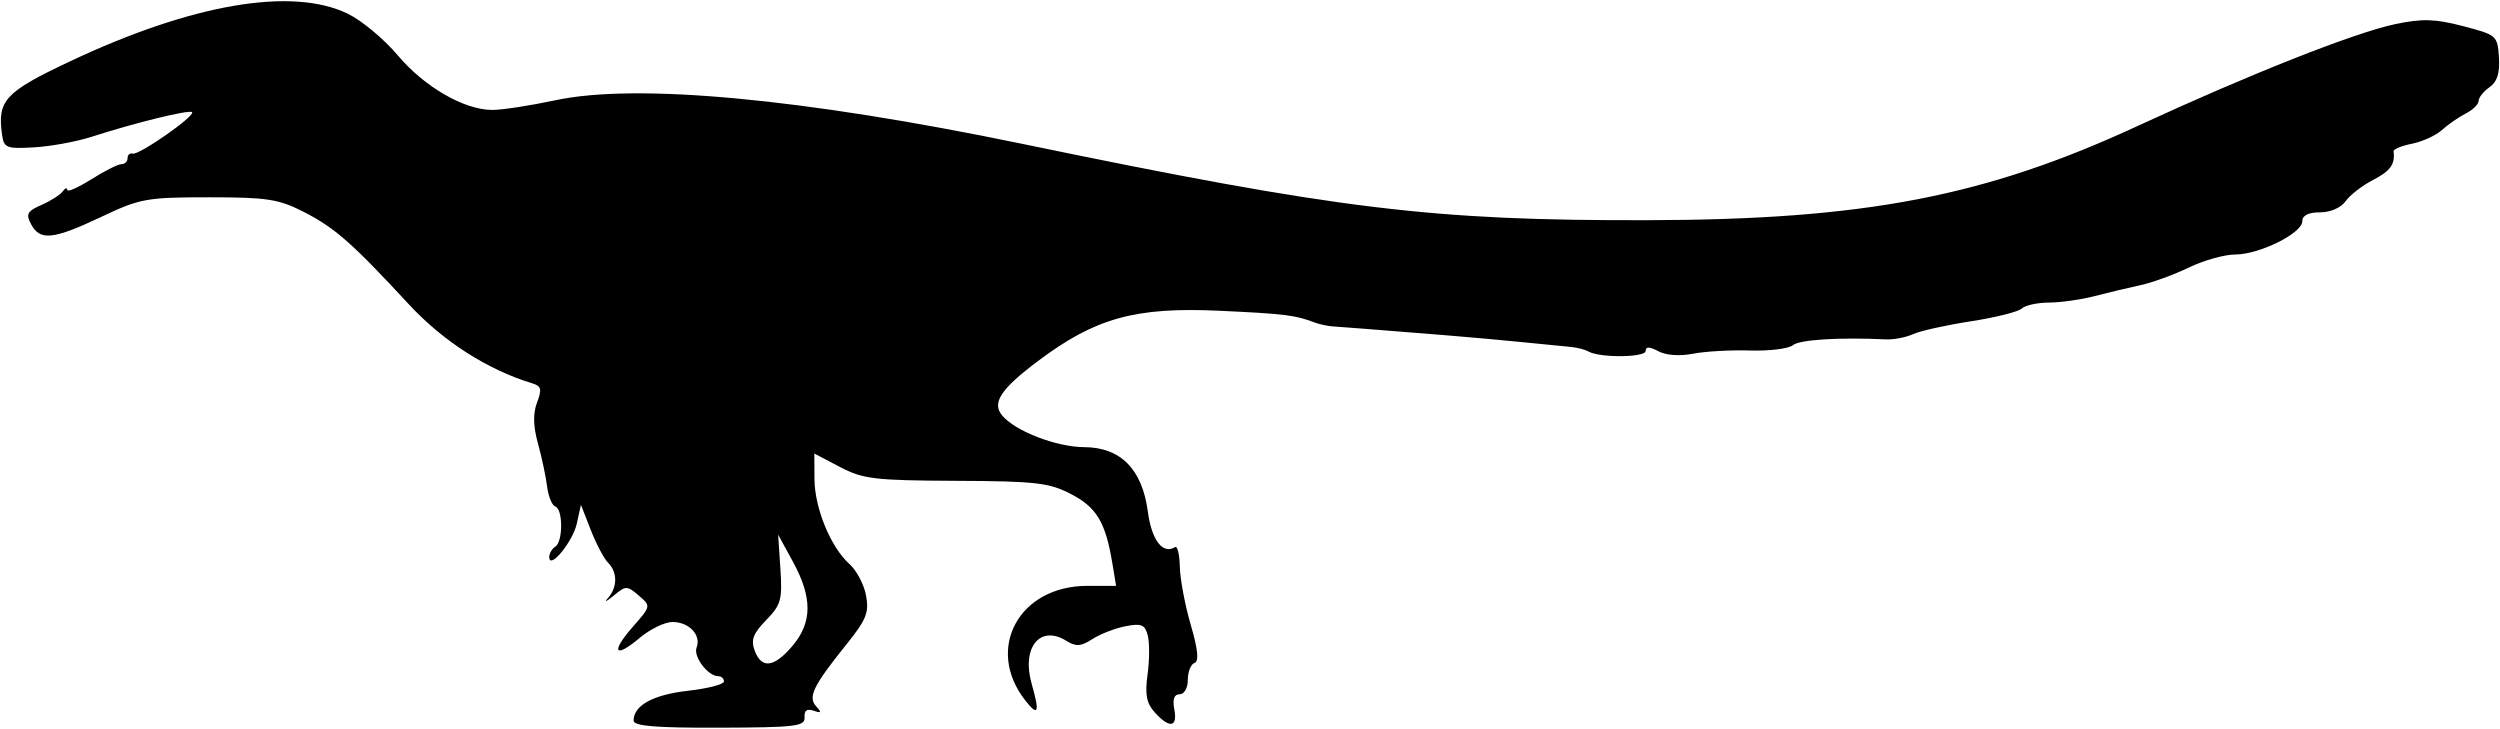 <?xml version="1.0" encoding="UTF-8" standalone="no"?>
<!-- Created with Inkscape (http://www.inkscape.org/) -->

<svg
   version="1.1"
   id="svg1"
   width="415"
   height="121"
   viewBox="0 0 415 121"
   xmlns="http://www.w3.org/2000/svg"
   xmlns:svg="http://www.w3.org/2000/svg">
  <defs
     id="defs1" />
  <g
     id="g1">
    <path
       style="fill:#000000"
       d="m 105.176,119.619 c 0,-2.522 3.232,-4.295 9.025,-4.95 3.287,-0.372 5.975,-1.068 5.975,-1.547 0,-0.479 -0.418,-0.871 -0.929,-0.871 -1.725,0 -4.191,-3.247 -3.612,-4.756 0.797,-2.076 -1.249,-4.244 -4.005,-4.244 -1.265,0 -3.704,1.181 -5.42,2.624 -4.189,3.525 -4.883,2.412 -1.148,-1.842 3.007,-3.425 3.008,-3.429 0.968,-5.175 -1.945,-1.665 -2.144,-1.663 -4.198,0.046 -1.186,0.987 -1.594,1.153 -0.906,0.37 1.59,-1.811 1.599,-4.275 0.02,-5.853 -0.676,-0.676 -1.968,-3.118 -2.871,-5.427 l -1.641,-4.197 -0.686,3.123 c -0.664,3.022 -4.573,7.762 -4.573,5.545 0,-0.603 0.45,-1.374 1,-1.714 1.295,-0.801 1.303,-6.232 0.009,-6.667 -0.545,-0.183 -1.16,-1.683 -1.366,-3.333 -0.206,-1.65 -0.891,-4.869 -1.521,-7.153 -0.79,-2.863 -0.835,-4.97 -0.145,-6.786 0.825,-2.171 0.696,-2.725 -0.738,-3.159 -7.449,-2.254 -14.844,-6.981 -20.537,-13.13 C 58.425,40.313 55.582,37.813 50.422,35.176 c -4.173,-2.132 -6.074,-2.425 -15.746,-2.425 -10.336,0 -11.414,0.196 -17.862,3.25 -7.966,3.773 -10.162,4.008 -11.64,1.246 -0.918,-1.715 -0.67,-2.181 1.715,-3.23 1.533,-0.674 3.118,-1.684 3.522,-2.246 0.404,-0.561 0.742,-0.677 0.75,-0.258 0.008,0.419 1.806,-0.368 3.995,-1.75 2.189,-1.382 4.439,-2.513 5,-2.513 0.561,0 1.02,-0.45 1.02,-1 0,-0.55 0.385,-0.887 0.857,-0.75 1.028,0.3 10.446,-6.281 9.847,-6.88 -0.452,-0.452 -9.438,1.751 -16.703,4.096 -2.475,0.799 -6.75,1.583 -9.5,1.743 -4.588,0.267 -5.027,0.097 -5.333,-2.06 -0.812,-5.738 0.452,-7.108 11.275,-12.213 20.233,-9.544 36.845,-12.395 46.105,-7.913 2.298,1.112 6.028,4.217 8.289,6.898 4.444,5.27 11.045,9.08 15.73,9.079 1.614,-4.5e-4 6.309,-0.722 10.434,-1.604 13.48,-2.882 41.101,-0.305 77.5,7.231 52.599,10.889 67.981,12.764 104,12.676 35.88,-0.088 55.832,-3.928 81.099,-15.609 18.672,-8.632 36.111,-15.528 42.838,-16.939 4.498,-0.943 6.588,-0.882 11.249,0.332 5.588,1.456 5.731,1.58 5.961,5.186 0.168,2.621 -0.289,4.063 -1.571,4.961 -0.994,0.696 -1.806,1.716 -1.804,2.266 0.002,0.55 -0.956,1.49 -2.128,2.089 -1.172,0.599 -2.951,1.831 -3.953,2.738 -1.002,0.907 -3.238,1.932 -4.968,2.278 -1.73,0.346 -3.11,0.914 -3.066,1.262 0.271,2.161 -0.524,3.27 -3.407,4.756 -1.788,0.921 -3.838,2.508 -4.557,3.526 -0.767,1.086 -2.523,1.851 -4.25,1.851 -1.932,0 -2.943,0.509 -2.943,1.48 0,1.988 -7.132,5.52 -11.144,5.52 -1.773,0 -5.234,0.973 -7.689,2.162 -2.456,1.189 -6.086,2.509 -8.066,2.934 -1.98,0.425 -5.4,1.241 -7.6,1.815 -2.2,0.573 -5.598,1.053 -7.55,1.066 -1.952,0.013 -3.983,0.457 -4.512,0.986 -0.529,0.529 -4.332,1.484 -8.45,2.121 -4.118,0.637 -8.44,1.598 -9.604,2.135 -1.164,0.537 -3.189,0.926 -4.5,0.866 -7.826,-0.364 -14.332,0.043 -15.443,0.965 -0.703,0.584 -3.903,0.98 -7.109,0.882 -3.207,-0.099 -7.471,0.143 -9.476,0.536 -2.193,0.431 -4.483,0.267 -5.75,-0.411 -1.471,-0.787 -2.105,-0.802 -2.105,-0.051 0,1.103 -7.634,1.174 -9.5,0.089 -0.55,-0.32 -1.9,-0.663 -3,-0.763 -1.1,-0.1 -4.7,-0.454 -8,-0.787 -3.3,-0.333 -8.925,-0.84 -12.5,-1.127 -12.135,-0.975 -17.496,-1.395 -19,-1.49 -0.825,-0.052 -2.175,-0.35 -3,-0.662 -3.216,-1.216 -4.868,-1.419 -15.701,-1.927 -14.012,-0.658 -20.663,1.186 -30.219,8.376 -6.14,4.62 -7.643,6.902 -5.917,8.987 2.161,2.612 9,5.253 13.664,5.277 6.016,0.03 9.603,3.67 10.534,10.686 0.632,4.768 2.476,7.173 4.526,5.906 0.388,-0.24 0.74,1.221 0.782,3.247 0.042,2.026 0.858,6.367 1.813,9.647 1.205,4.138 1.397,6.077 0.627,6.333 -0.61,0.203 -1.109,1.457 -1.109,2.786 0,1.372 -0.588,2.417 -1.361,2.417 -0.913,0 -1.204,0.824 -0.883,2.5 0.575,3.006 -0.789,3.225 -3.239,0.518 -1.387,-1.533 -1.659,-2.963 -1.2,-6.313 0.327,-2.382 0.342,-5.295 0.034,-6.472 -0.471,-1.8 -1.061,-2.043 -3.705,-1.526 -1.73,0.338 -4.202,1.298 -5.493,2.133 -1.902,1.23 -2.722,1.285 -4.313,0.292 -4.381,-2.736 -7.487,1.124 -5.757,7.155 1.371,4.781 1.089,5.489 -1.083,2.713 -6.692,-8.553 -1.037,-18.987 10.296,-18.996 l 4.795,-0.004 -0.621,-3.75 c -1.126,-6.8 -2.606,-9.278 -6.863,-11.486 -3.635,-1.886 -5.83,-2.138 -19.107,-2.197 -13.514,-0.06 -15.421,-0.288 -19.25,-2.3 l -4.25,-2.234 0.022,4.234 c 0.025,4.843 2.708,11.355 5.817,14.121 1.167,1.038 2.401,3.378 2.743,5.2 0.53,2.827 0.056,4.016 -3.237,8.113 -5.553,6.908 -6.458,8.767 -5.023,10.319 0.925,1.001 0.829,1.153 -0.447,0.707 -1.101,-0.385 -1.585,-0.029 -1.5,1.103 0.112,1.487 -1.443,1.676 -14.124,1.717 -10.603,0.035 -14.25,-0.267 -14.25,-1.179 z M 131.587,107.174 c 3.267,-3.883 3.28,-7.993 0.042,-13.923 l -2.457,-4.5 0.377,5.689 c 0.338,5.111 0.098,5.974 -2.366,8.5 -2.162,2.216 -2.566,3.288 -1.907,5.061 1.149,3.093 3.244,2.818 6.311,-0.827 z"
       id="path1" />
  </g>
</svg>
